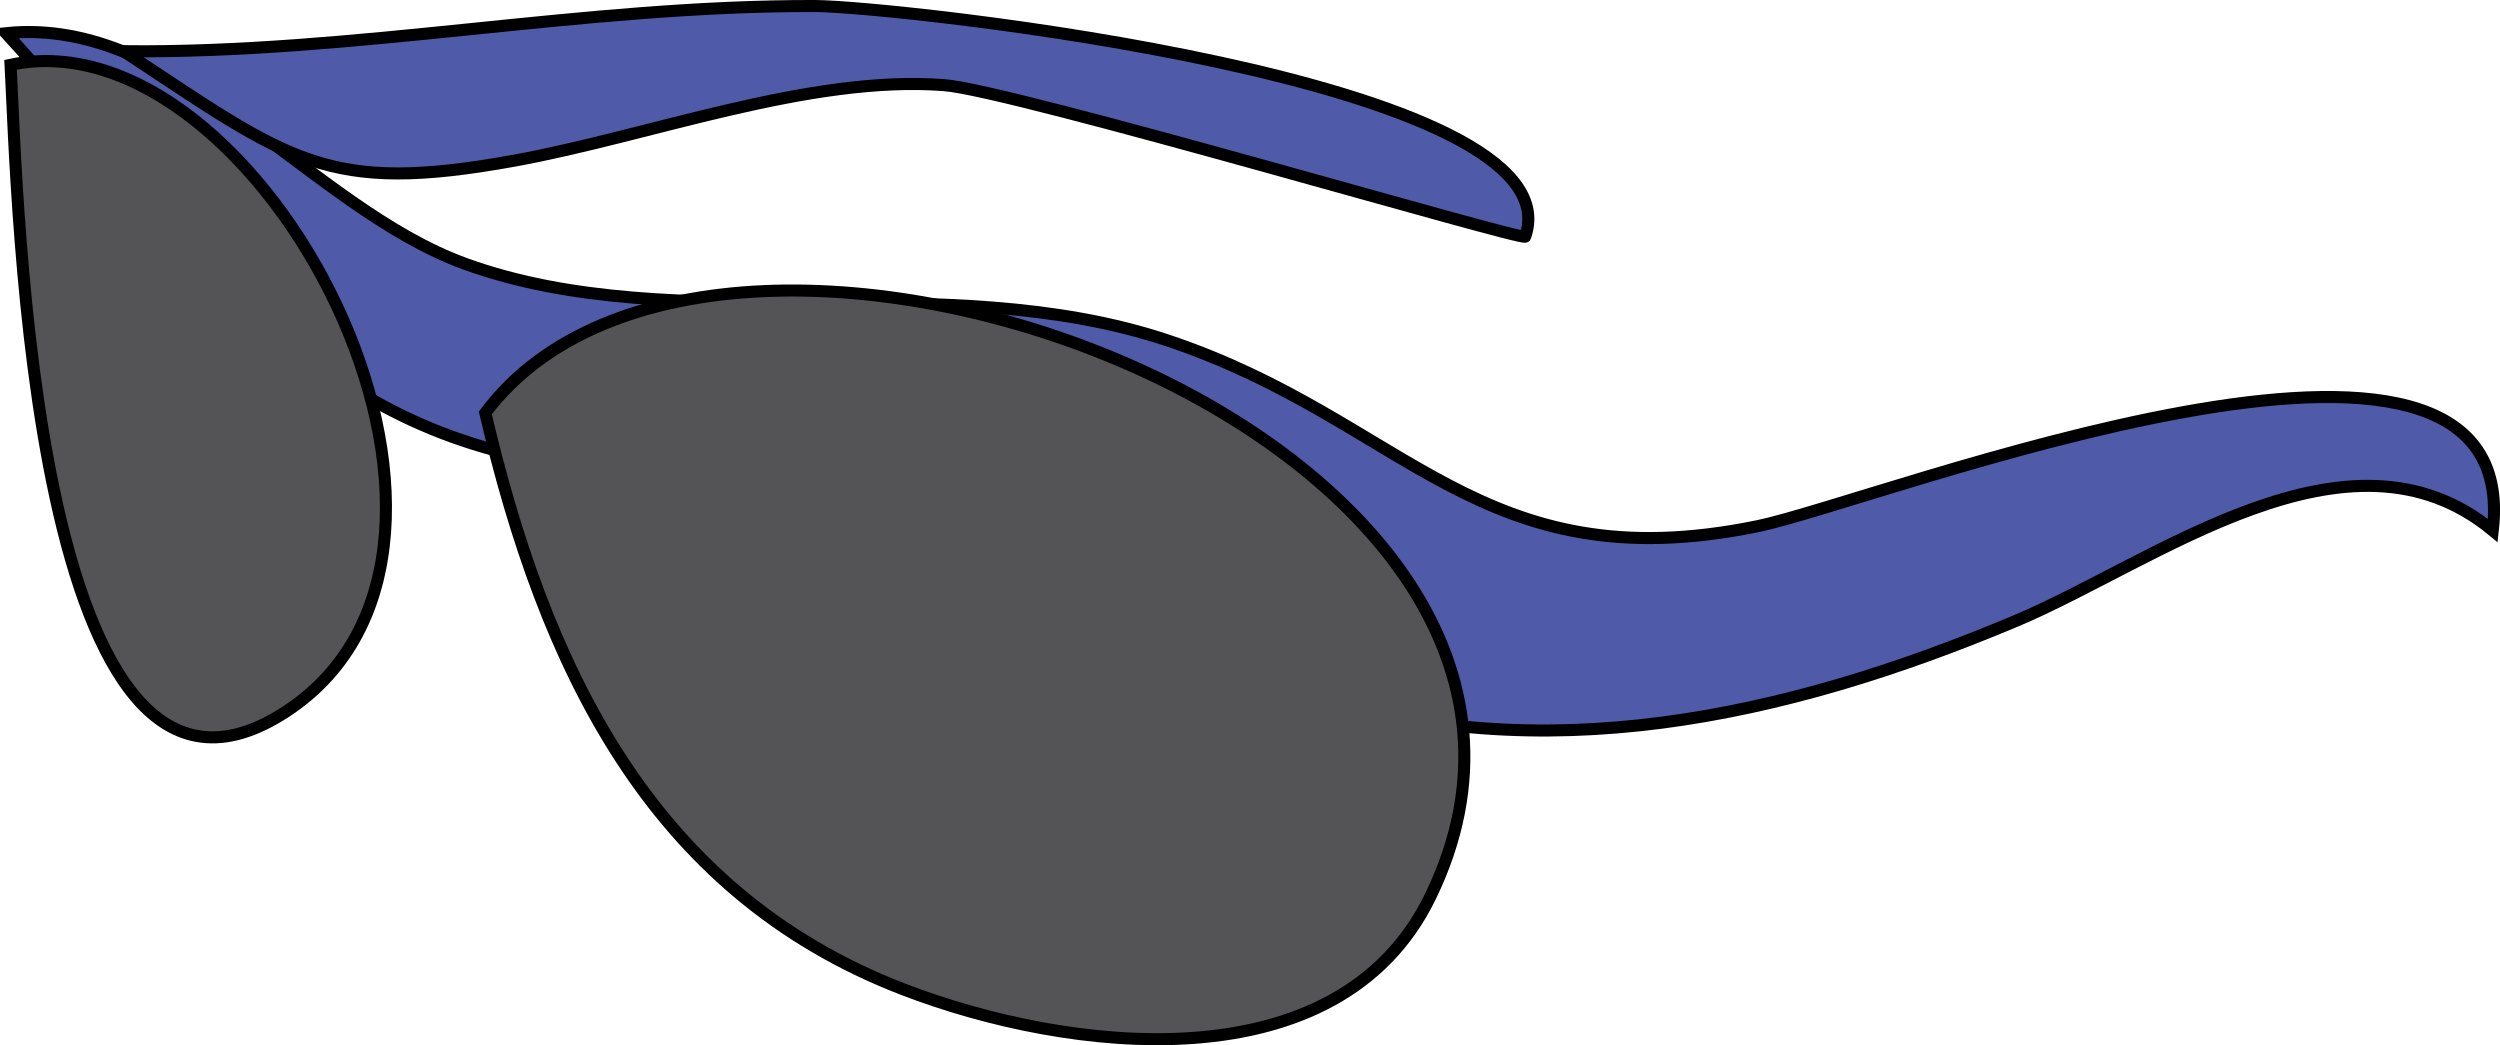 <svg xmlns="http://www.w3.org/2000/svg" xmlns:xlink="http://www.w3.org/1999/xlink" version="1.1" id="Layer_1" x="0px" y="0px" enable-background="new 0 0 822.05 841.89" xml:space="preserve" viewBox="203.27 334.89 414.7 173.38">
<path fill-rule="evenodd" clip-rule="evenodd" fill="#4F5AA8" stroke="#000000" stroke-width="2" stroke-linecap="square" stroke-miterlimit="10" d="  M204.275,340.39c28.62-2.926,50.21,28.826,76.125,38.25c35.038,12.741,79.275,0.241,116.625,12.75  c39.488,13.226,51.654,40.25,97.797,30.785c19.885-4.079,127.458-46.551,121.953,0.715c-23.944-19.781-55.979,5.254-79.057,14.971  c-38.969,16.408-78.86,24.683-118.026,12.11c-41.485-13.316-83.991-30.657-126.917-38.706  C250.922,403.417,234.162,373.158,204.275,340.39z"/>
<path fill-rule="evenodd" clip-rule="evenodd" fill="#4F5AA8" stroke="#000000" stroke-width="2" stroke-linecap="square" stroke-miterlimit="10" d="  M223.775,343.39c38.699,0.383,76.075-7.615,114.75-7.5c12.8,0.038,126.839,12.164,117.75,38.25  c-0.291,0.834-84.955-24.247-96.375-25.125c-22.359-1.72-48.931,8.453-71.259,12.513  C257.308,367.225,251.418,361.623,223.775,343.39z"/>
<path fill-rule="evenodd" clip-rule="evenodd" fill="#545456" stroke="#000000" stroke-width="2" stroke-linecap="square" stroke-miterlimit="10" d="  M205.025,345.64c1.112,20.799,3.552,134.975,45.75,107.25C292.723,425.331,246.374,336.794,205.025,345.64z"/>
<path fill-rule="evenodd" clip-rule="evenodd" fill="#545456" stroke="#000000" stroke-width="2" stroke-linecap="square" stroke-miterlimit="10" d="  M283.775,403.39c39.12-52.32,193.668,4.358,156.75,80.25c-15.324,31.503-60.234,25.813-87.375,15.375  C310.784,482.72,293.496,444.864,283.775,403.39z"/>
</svg>